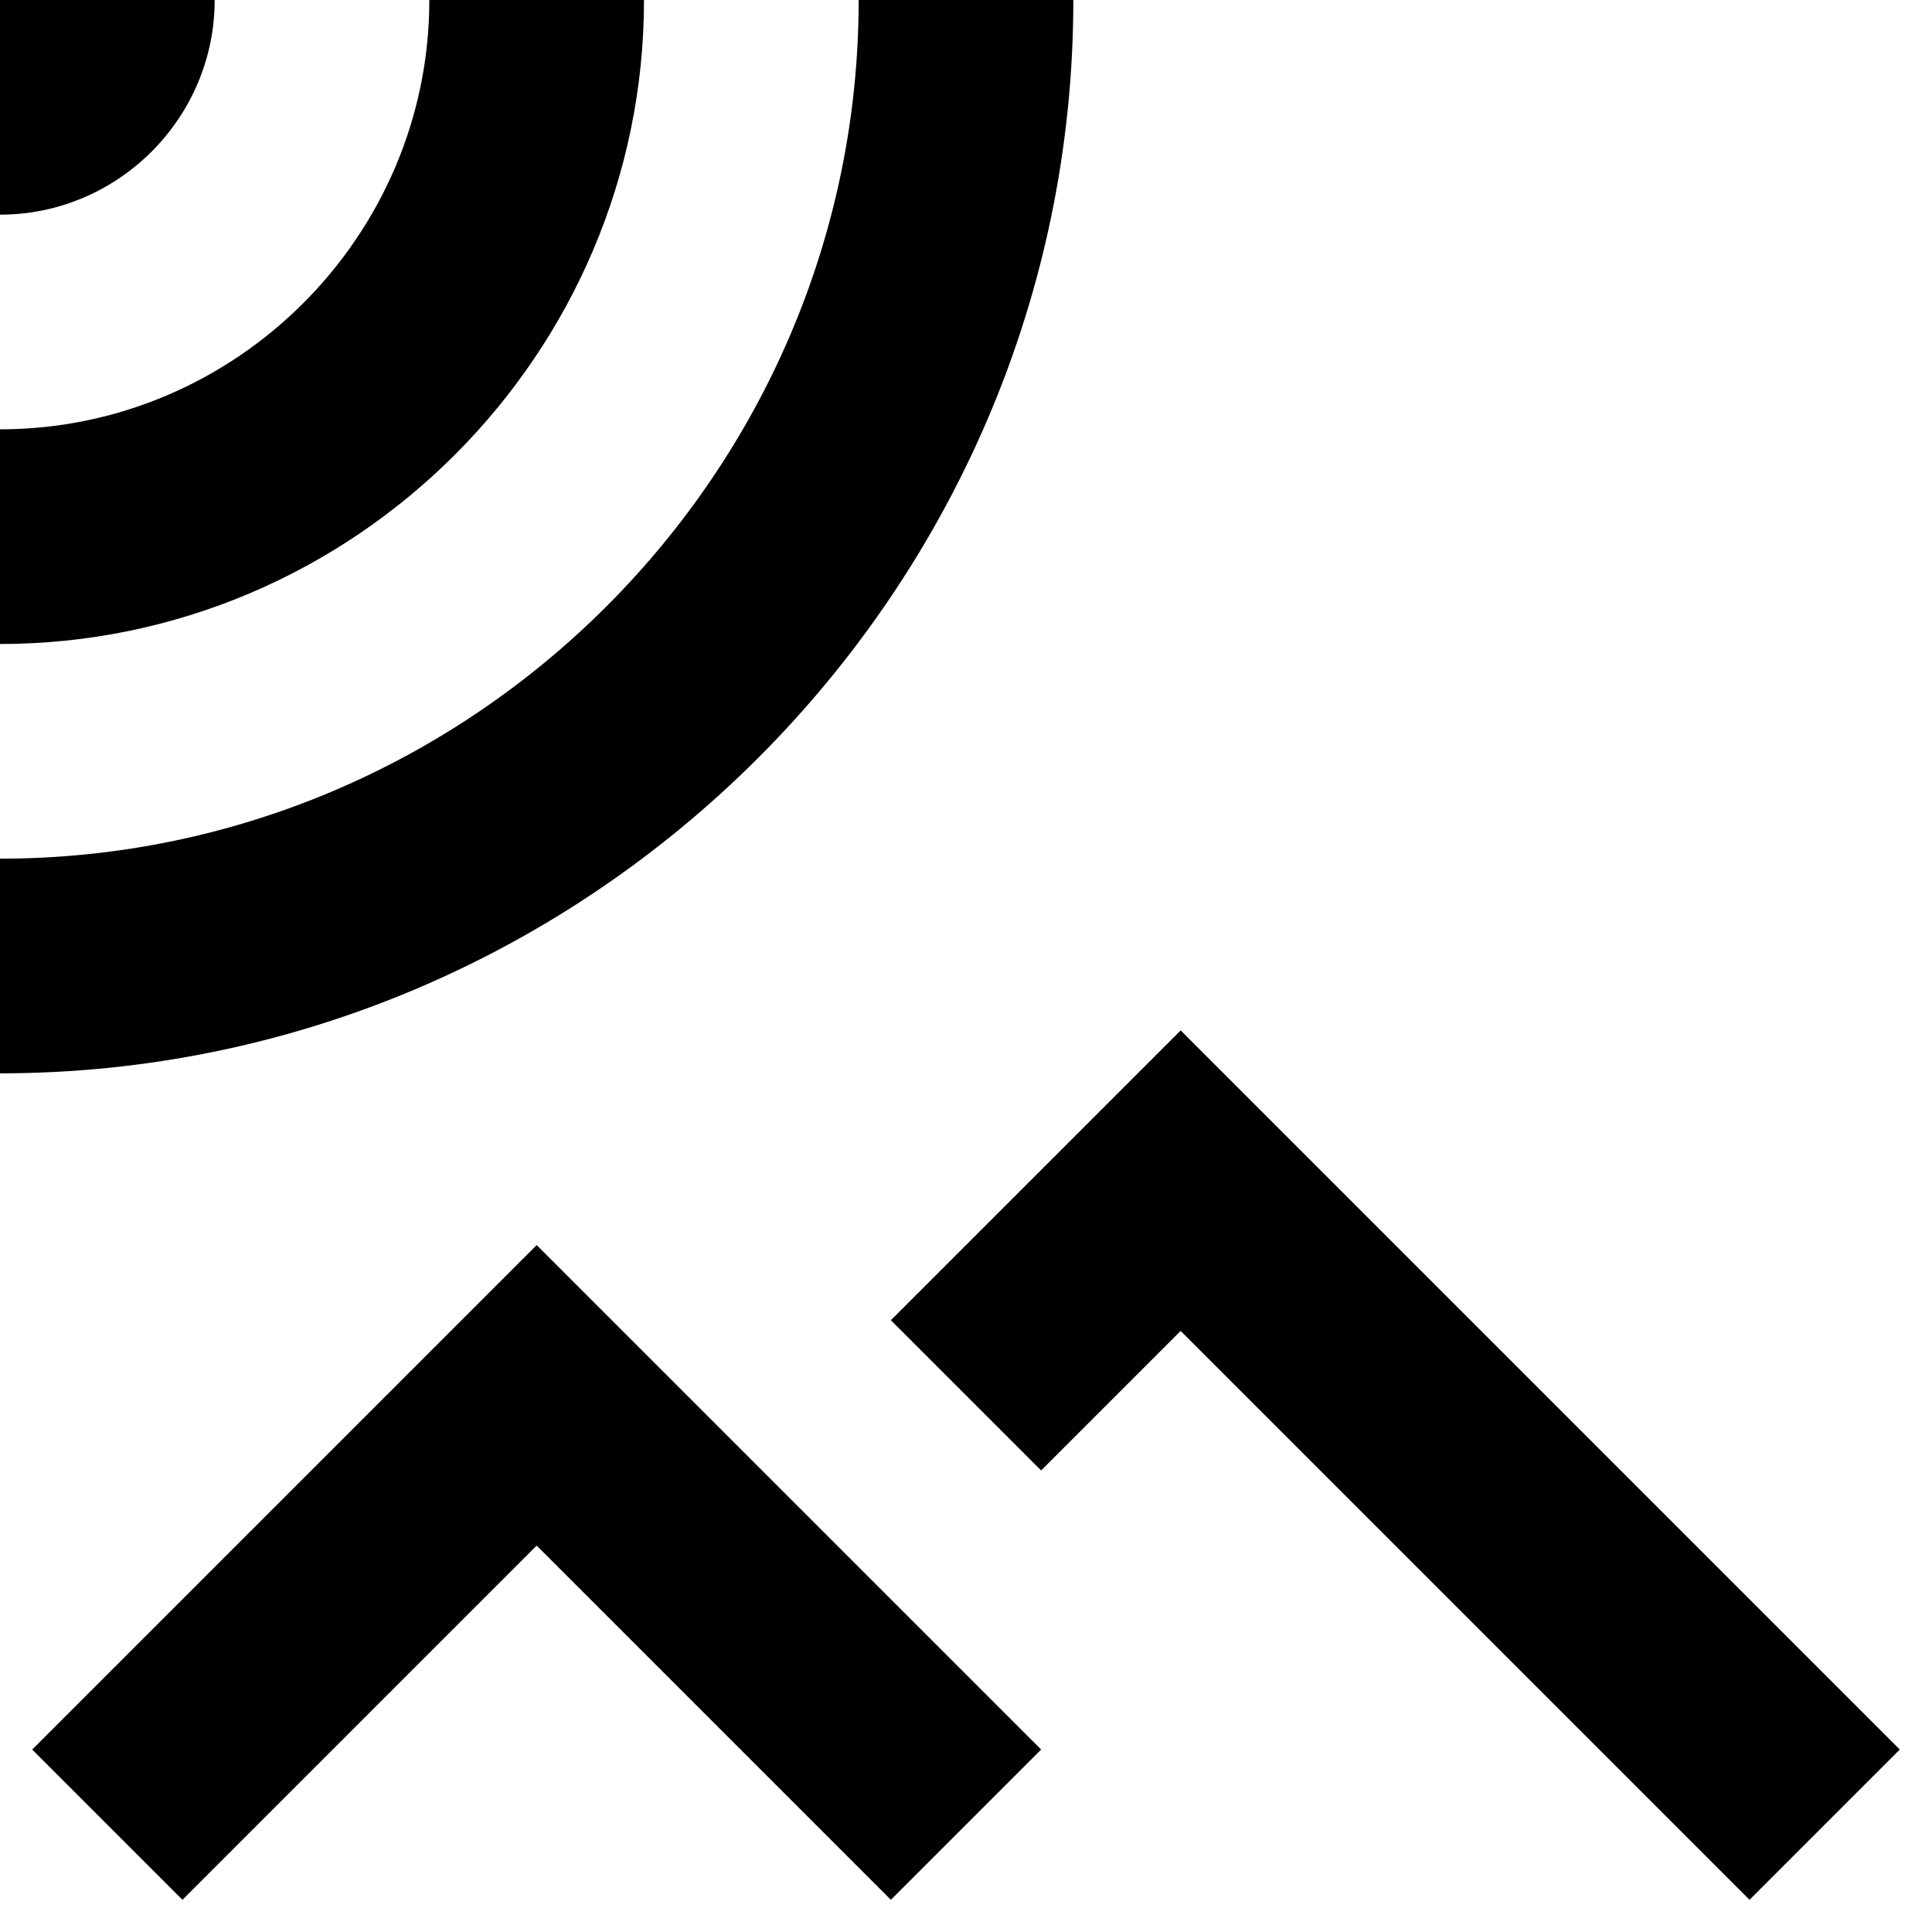 <?xml version="1.0" encoding="utf-8"?>
<!-- Generator: Adobe Illustrator 21.0.2, SVG Export Plug-In . SVG Version: 6.00 Build 0)  -->
<!DOCTYPE svg PUBLIC "-//W3C//DTD SVG 1.1//EN" "http://www.w3.org/Graphics/SVG/1.1/DTD/svg11.dtd">
<svg version="1.1" xmlns="http://www.w3.org/2000/svg" xmlns:xlink="http://www.w3.org/1999/xlink" x="0px" y="0px"
	 viewBox="0 0 18 18" enable-background="new 0 0 18 18" xml:space="preserve">
<g id="Layer_1">
	<path d="M11,9.6l6.7,6.7l-1.4,1.4L11,12.4l-1.3,1.3l-1.4-1.4L11,9.6z M0.3,16.3l1.4,1.4L5,14.4l3.3,3.3l1.4-1.4L5,11.6L0.3,16.3z
		 M2,0H0v2C1.1,2,2,1.1,2,0z M6,0H4c0,2.2-1.8,4-4,4v2C3.3,6,6,3.3,6,0z M10,0H8c0,4.4-3.6,8-8,8v2C5.5,10,10,5.5,10,0z"/>
</g>
<g id="Layer_2" display="none">
	<polyline display="inline" fill="none" stroke="#ED1C24" stroke-width="2" stroke-miterlimit="10" points="17,17 11,11 9,13 	"/>
	<polyline display="inline" fill="none" stroke="#ED1C24" stroke-width="2" stroke-miterlimit="10" points="9,17 5,13 1,17 	"/>
	<path display="inline" fill="none" stroke="#ED1C24" stroke-width="2" stroke-miterlimit="10" d="M1,0c0,0.6-0.4,1-1,1"/>
	<path display="inline" fill="none" stroke="#ED1C24" stroke-width="2" stroke-miterlimit="10" d="M5,0c0,2.8-2.2,5-5,5"/>
	<path display="inline" fill="none" stroke="#ED1C24" stroke-width="2" stroke-miterlimit="10" d="M9,0c0,5-4,9-9,9"/>
</g>
</svg>
